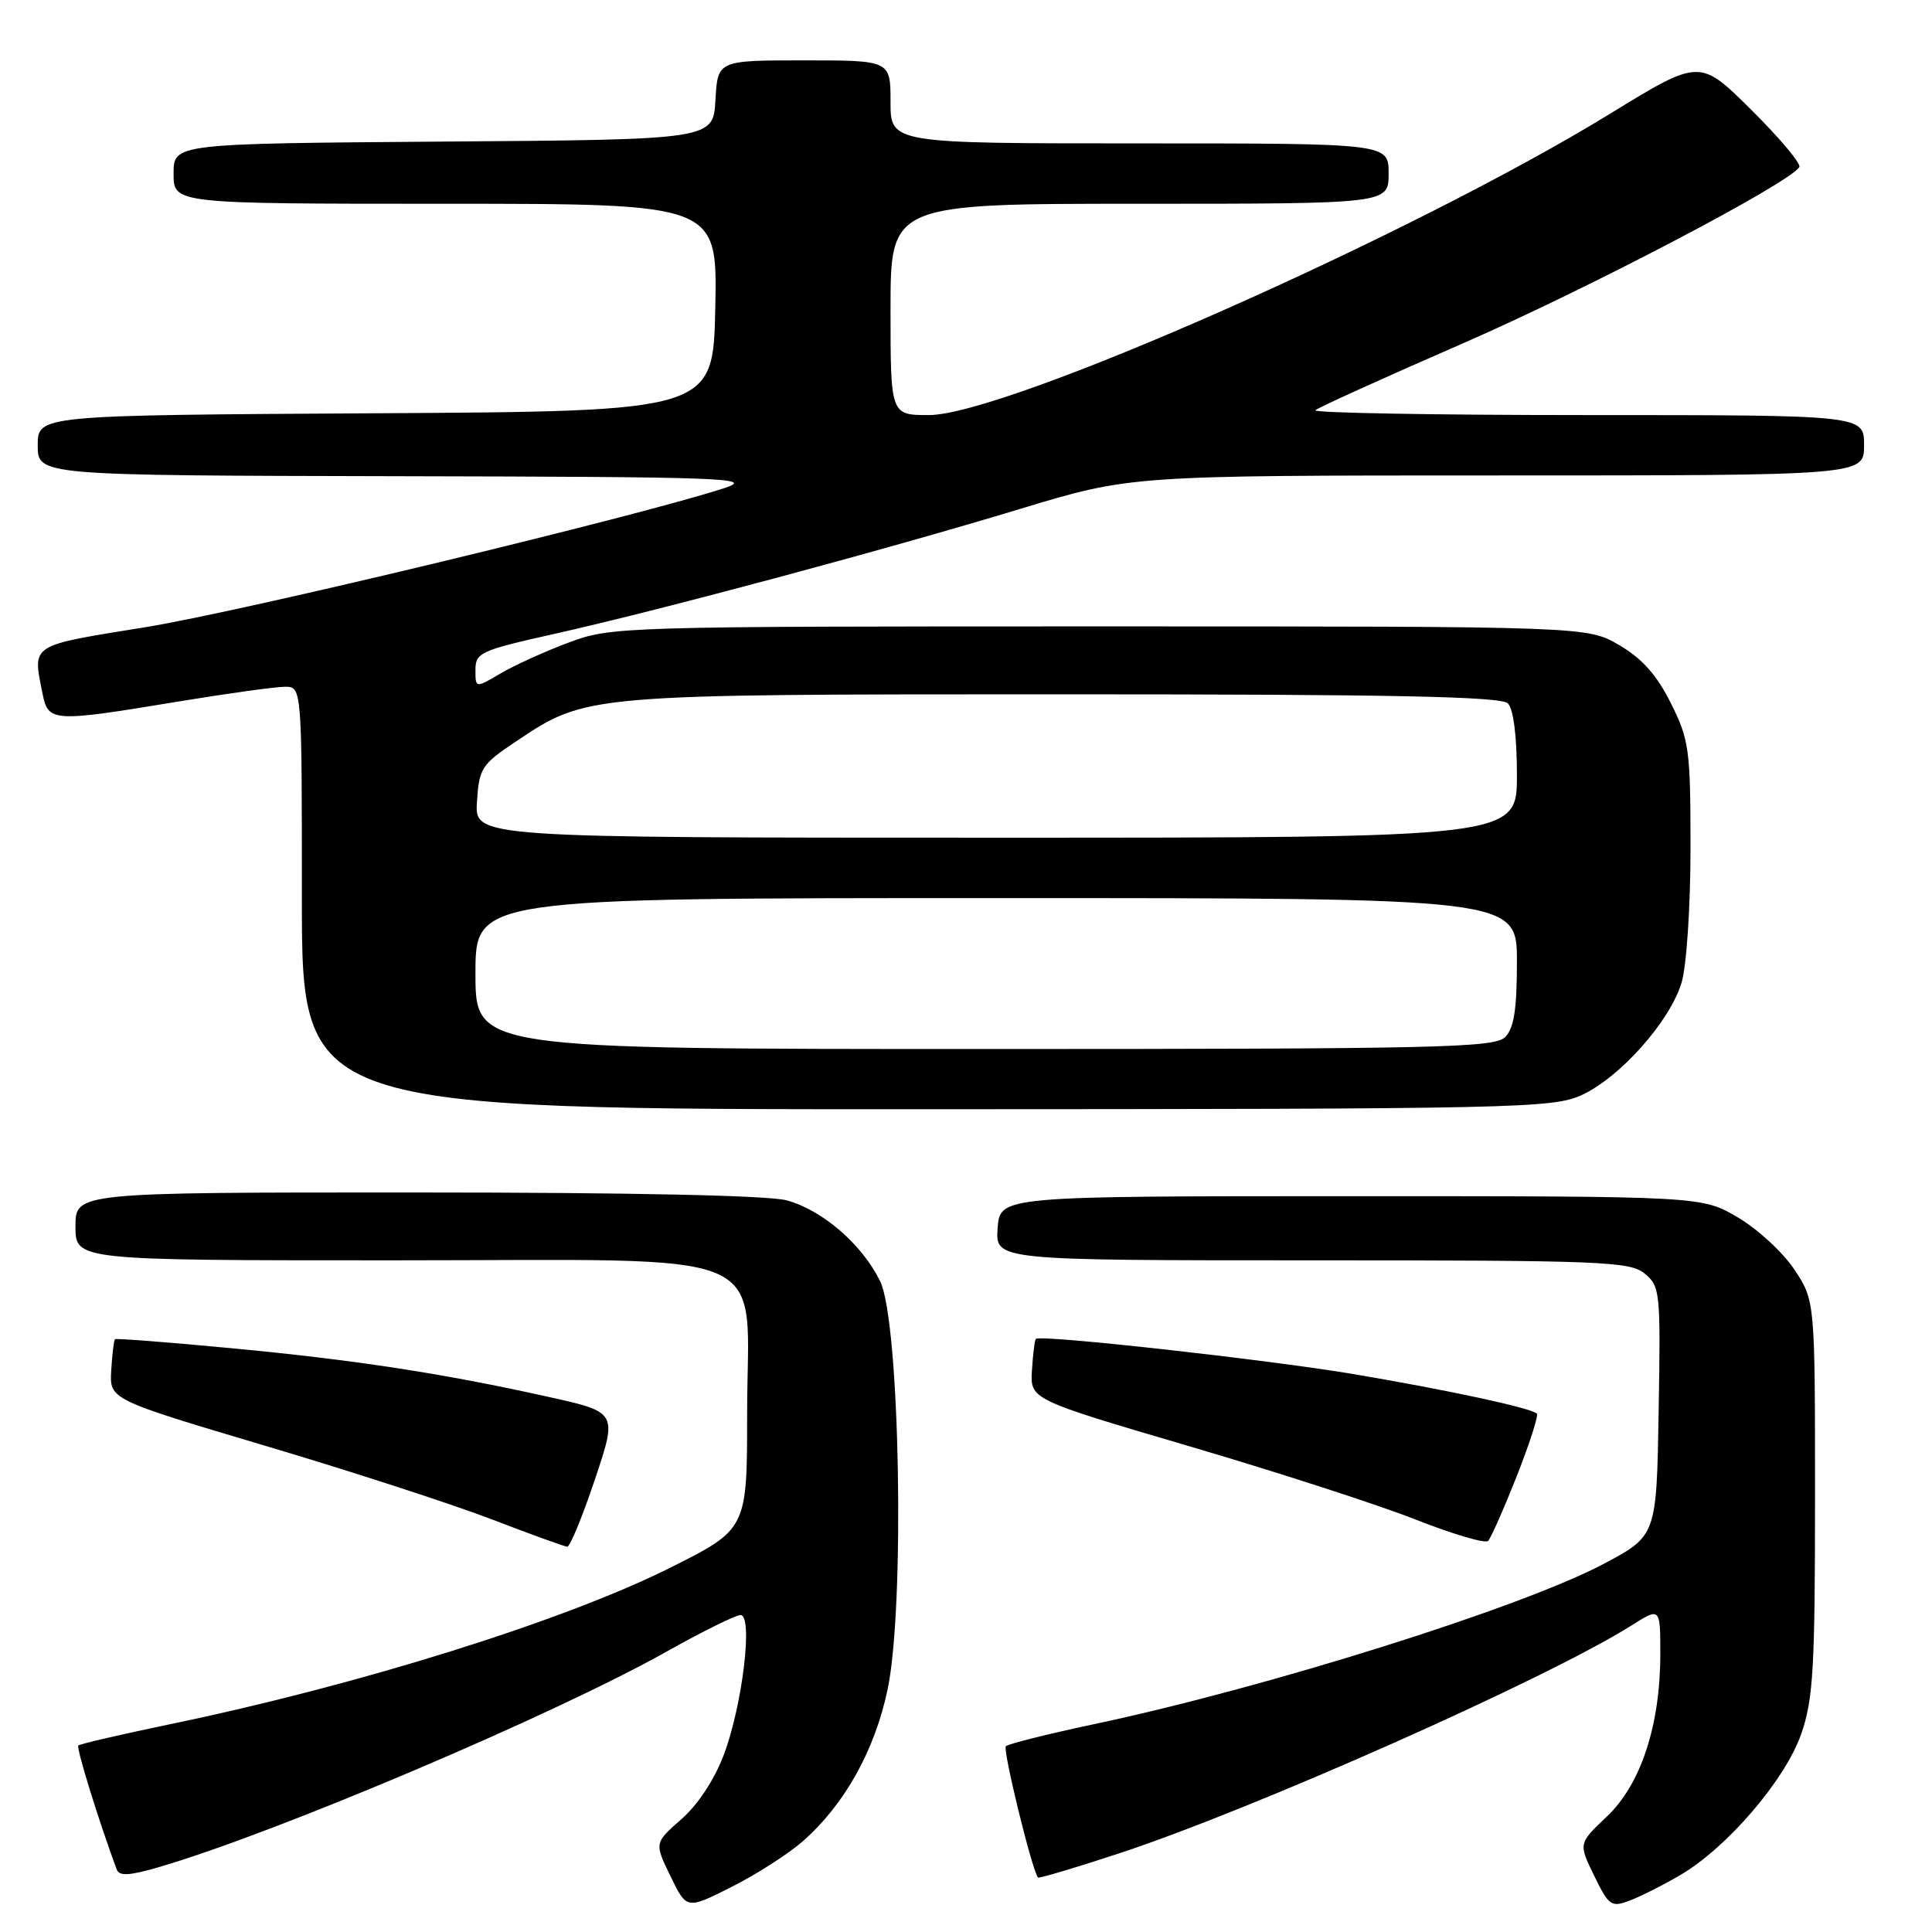 <?xml version="1.0" encoding="UTF-8" standalone="no"?>
<!DOCTYPE svg PUBLIC "-//W3C//DTD SVG 1.1//EN" "http://www.w3.org/Graphics/SVG/1.1/DTD/svg11.dtd" >
<svg xmlns="http://www.w3.org/2000/svg" xmlns:xlink="http://www.w3.org/1999/xlink" version="1.1" viewBox="0 0 256 256">
 <g >
 <path fill="currentColor"
d=" M 106.37 243.98 C 111.91 239.11 115.90 231.97 117.61 223.87 C 119.93 212.85 119.24 175.08 116.62 169.76 C 114.23 164.89 109.02 160.38 104.28 159.06 C 101.90 158.40 83.74 158.01 55.25 158.01 C 10.00 158.00 10.00 158.00 10.00 162.50 C 10.00 167.00 10.00 167.00 52.05 167.00 C 103.89 167.00 99.00 164.89 99.00 187.27 C 99.00 202.63 99.00 202.63 88.75 207.76 C 74.69 214.79 47.51 223.29 22.52 228.47 C 16.05 229.82 10.58 231.08 10.38 231.29 C 10.08 231.59 13.02 241.10 15.46 247.71 C 15.80 248.63 17.17 248.55 21.20 247.36 C 36.71 242.81 73.28 227.28 88.23 218.90 C 93.04 216.20 97.49 214.00 98.12 214.00 C 99.81 214.00 98.40 225.86 95.92 232.49 C 94.69 235.77 92.49 239.12 90.30 241.04 C 86.70 244.20 86.70 244.20 88.85 248.62 C 90.99 253.03 90.99 253.03 96.95 250.02 C 100.23 248.37 104.47 245.65 106.37 243.98 Z  M 222.62 248.47 C 228.83 244.85 236.54 235.86 238.67 229.76 C 240.26 225.18 240.50 221.14 240.50 198.43 C 240.50 172.36 240.50 172.36 237.77 168.23 C 236.27 165.97 232.90 162.85 230.27 161.31 C 225.50 158.50 225.50 158.50 179.00 158.50 C 132.50 158.50 132.50 158.50 132.19 162.75 C 131.89 167.00 131.89 167.00 173.83 167.00 C 212.30 167.00 215.96 167.15 217.92 168.75 C 219.98 170.43 220.05 171.17 219.78 187.00 C 219.50 203.50 219.50 203.50 212.50 207.22 C 201.61 213.00 167.85 223.62 144.88 228.48 C 138.81 229.77 133.59 231.07 133.28 231.39 C 132.84 231.83 136.68 247.57 137.53 248.78 C 137.63 248.93 142.40 247.52 148.11 245.64 C 166.01 239.77 205.03 222.42 216.17 215.39 C 220.00 212.97 220.00 212.97 220.00 219.17 C 220.00 228.60 217.43 236.42 212.93 240.69 C 209.15 244.27 209.15 244.27 211.24 248.55 C 213.17 252.52 213.50 252.76 215.91 251.85 C 217.33 251.32 220.35 249.80 222.62 248.47 Z  M 78.82 196.06 C 81.82 187.12 81.82 187.12 72.66 185.09 C 58.68 181.98 46.97 180.18 30.50 178.63 C 22.25 177.85 15.38 177.32 15.24 177.45 C 15.09 177.58 14.87 179.43 14.74 181.56 C 14.50 185.43 14.50 185.43 35.00 191.53 C 46.28 194.88 59.77 199.26 65.00 201.26 C 70.22 203.27 74.80 204.92 75.16 204.95 C 75.52 204.98 77.17 200.98 78.82 196.06 Z  M 200.97 195.62 C 202.68 191.29 203.88 187.55 203.64 187.31 C 202.90 186.57 191.98 184.21 179.44 182.09 C 168.05 180.17 137.85 176.81 137.26 177.41 C 137.10 177.56 136.87 179.43 136.74 181.56 C 136.50 185.43 136.50 185.43 157.50 191.61 C 169.05 195.00 182.55 199.37 187.50 201.32 C 192.45 203.27 196.80 204.56 197.18 204.18 C 197.55 203.81 199.25 199.96 200.97 195.62 Z  M 209.54 145.12 C 214.63 142.81 221.29 135.33 222.82 130.19 C 223.48 128.00 224.00 120.12 224.00 112.33 C 224.00 99.33 223.83 98.04 221.40 93.18 C 219.55 89.46 217.59 87.26 214.57 85.49 C 210.32 83.00 210.32 83.00 145.70 83.00 C 82.13 83.00 80.98 83.04 75.36 85.14 C 72.22 86.31 68.15 88.16 66.32 89.24 C 63.00 91.20 63.00 91.20 63.00 88.76 C 63.00 86.49 63.68 86.18 73.25 84.04 C 87.11 80.95 117.26 72.87 135.15 67.44 C 149.81 63.00 149.81 63.00 198.40 63.00 C 247.00 63.00 247.00 63.00 247.00 59.00 C 247.00 55.00 247.00 55.00 210.33 55.00 C 190.17 55.00 173.95 54.71 174.30 54.36 C 174.65 54.01 183.39 50.05 193.72 45.55 C 210.30 38.33 237.08 24.30 238.42 22.14 C 238.68 21.70 235.83 18.30 232.06 14.56 C 225.23 7.78 225.23 7.78 213.36 15.06 C 187.11 31.17 133.25 55.00 123.08 55.00 C 118.00 55.00 118.00 55.00 118.00 41.00 C 118.00 27.00 118.00 27.00 151.00 27.00 C 184.00 27.00 184.00 27.00 184.00 23.00 C 184.00 19.00 184.00 19.00 151.00 19.00 C 118.00 19.00 118.00 19.00 118.00 13.50 C 118.00 8.00 118.00 8.00 106.55 8.00 C 95.10 8.00 95.10 8.00 94.80 13.25 C 94.50 18.50 94.50 18.50 58.75 18.76 C 23.00 19.03 23.00 19.03 23.00 23.01 C 23.00 27.00 23.00 27.00 59.03 27.00 C 95.06 27.00 95.06 27.00 94.78 40.75 C 94.50 54.50 94.50 54.50 49.75 54.76 C 5.00 55.02 5.00 55.02 5.00 59.01 C 5.00 63.00 5.00 63.00 52.75 63.10 C 96.19 63.19 100.09 63.33 96.00 64.67 C 84.33 68.47 31.95 81.06 19.25 83.11 C 3.83 85.60 4.31 85.29 5.63 91.88 C 6.39 95.69 6.90 95.72 23.50 92.98 C 30.10 91.89 36.51 91.00 37.75 91.00 C 40.00 91.00 40.00 91.00 40.00 119.00 C 40.00 147.00 40.00 147.00 122.75 146.98 C 200.85 146.96 205.73 146.85 209.54 145.12 Z  M 63.00 129.00 C 63.00 119.00 63.00 119.00 132.00 119.00 C 201.00 119.00 201.00 119.00 201.00 127.43 C 201.00 133.76 200.61 136.25 199.43 137.43 C 198.03 138.83 190.39 139.00 130.43 139.00 C 63.00 139.00 63.00 139.00 63.00 129.00 Z  M 63.20 106.25 C 63.48 101.80 63.81 101.29 68.35 98.26 C 77.75 91.97 77.46 92.00 140.98 92.00 C 184.46 92.00 198.89 92.29 199.80 93.20 C 200.54 93.94 201.00 97.58 201.00 102.70 C 201.00 111.00 201.00 111.00 131.95 111.00 C 62.89 111.00 62.89 111.00 63.20 106.25 Z "/>
</g>
</svg>